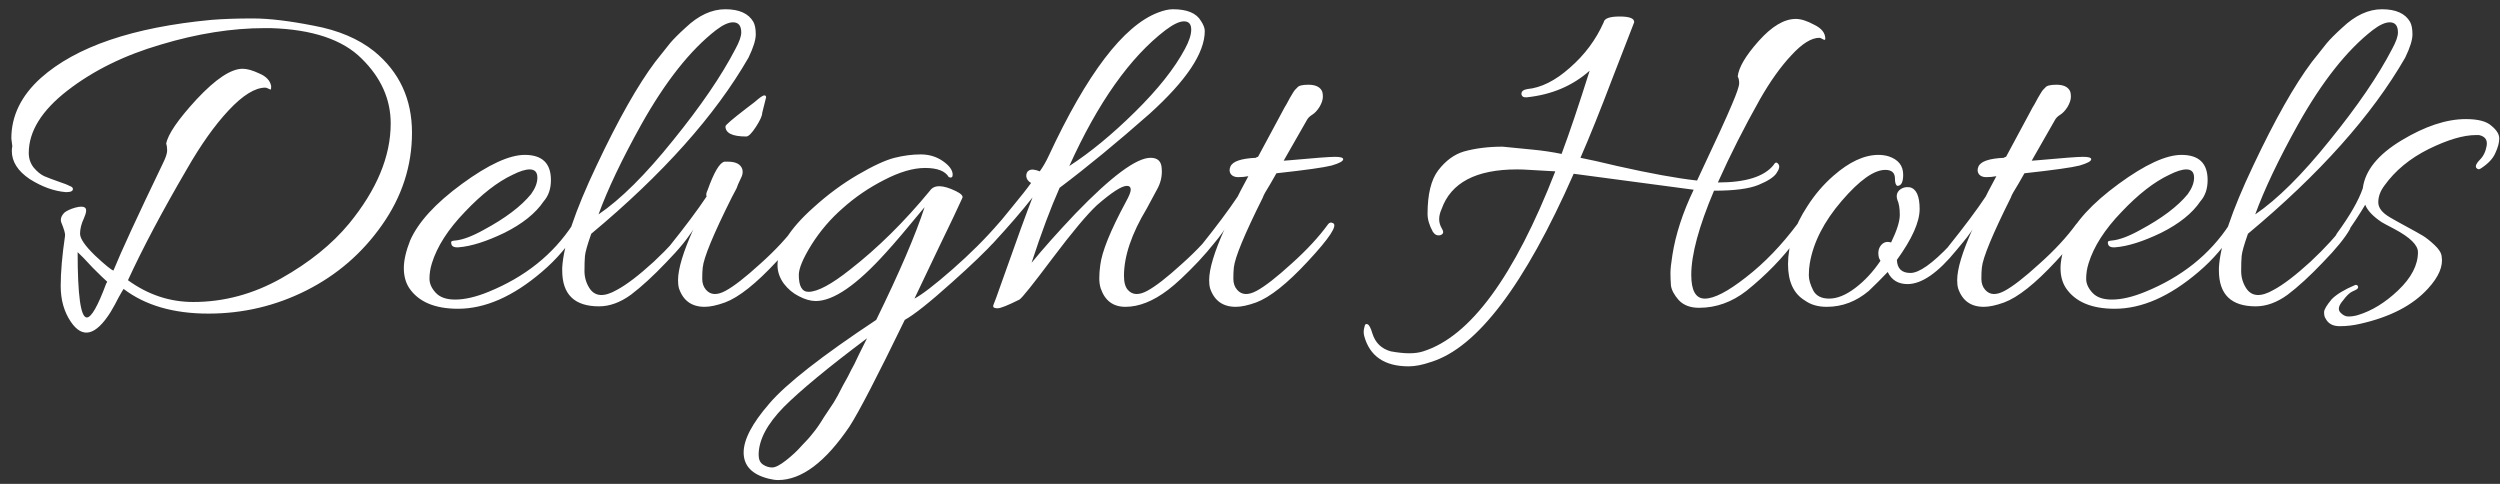 <svg width="186" height="36" viewBox="0 0 186 36" fill="none" xmlns="http://www.w3.org/2000/svg">
<rect x="0" y="0" width="186" height="36" fill="#333333" stroke="none"/>
<path d="M0.916 10.876L0.844 10.3C0.844 8.62 1.576 7.12 3.04 5.8C5.656 3.472 9.88 2.032 15.712 1.48C16.6 1.408 17.632 1.372 18.808 1.372C20.008 1.372 21.52 1.552 23.344 1.912C25.168 2.248 26.668 2.884 27.844 3.82C29.716 5.356 30.652 7.372 30.652 9.868C30.652 12.34 29.908 14.632 28.42 16.744C26.956 18.832 25.084 20.452 22.804 21.604C20.524 22.756 18.088 23.332 15.496 23.332C12.904 23.332 10.804 22.72 9.196 21.496C9.172 21.52 9.052 21.724 8.836 22.108C8.644 22.492 8.44 22.864 8.224 23.224C7.12 24.976 6.136 25.216 5.272 23.944C4.768 23.2 4.516 22.312 4.516 21.28C4.516 20.248 4.624 19 4.84 17.536C4.864 17.392 4.768 17.056 4.552 16.528C4.48 16.288 4.564 16.048 4.804 15.808C4.996 15.664 5.26 15.544 5.596 15.448C5.956 15.352 6.196 15.352 6.316 15.448C6.46 15.544 6.436 15.808 6.244 16.24C6.052 16.648 5.956 17.032 5.956 17.392C5.956 17.752 6.328 18.292 7.072 19.012C7.816 19.708 8.272 20.08 8.44 20.128C9.016 18.712 10.24 16.06 12.112 12.172C12.328 11.74 12.436 11.416 12.436 11.2C12.436 10.984 12.412 10.816 12.364 10.696C12.484 10 13.24 8.896 14.632 7.384C16.048 5.872 17.188 5.116 18.052 5.116C18.388 5.116 18.808 5.236 19.312 5.476C19.816 5.692 20.104 6.004 20.176 6.412C20.176 6.556 20.164 6.64 20.14 6.664C20.116 6.664 20.056 6.64 19.96 6.592C19.864 6.544 19.792 6.52 19.744 6.52C18.976 6.52 18.064 7.084 17.008 8.212C15.976 9.316 14.944 10.768 13.912 12.568C12.088 15.688 10.624 18.448 9.52 20.848C11.008 21.928 12.628 22.468 14.38 22.468C16.66 22.468 18.844 21.88 20.932 20.704C23.02 19.528 24.7 18.172 25.972 16.636C28.036 14.116 29.068 11.632 29.068 9.184C29.068 7.384 28.348 5.776 26.908 4.36C25.492 2.944 23.236 2.188 20.14 2.092C19.996 2.092 19.852 2.092 19.708 2.092C17.26 2.092 14.68 2.5 11.968 3.316C9.256 4.108 6.94 5.248 5.02 6.736C3.1 8.224 2.14 9.772 2.14 11.38C2.14 11.788 2.26 12.148 2.5 12.46C2.764 12.772 3.028 12.988 3.292 13.108C3.58 13.228 3.928 13.36 4.336 13.504C4.768 13.648 5.044 13.756 5.164 13.828C5.308 13.876 5.392 13.936 5.416 14.008C5.464 14.2 5.296 14.296 4.912 14.296C4.024 14.224 3.124 13.9 2.212 13.324C1.324 12.724 0.88 12.028 0.88 11.236C0.88 11.116 0.892 10.996 0.916 10.876ZM5.776 18.76C5.776 22 6.004 23.62 6.46 23.62C6.796 23.62 7.276 22.78 7.9 21.1C7.948 21.028 7.972 20.98 7.972 20.956C7.804 20.812 7.444 20.464 6.892 19.912C6.364 19.336 5.992 18.952 5.776 18.76ZM39.045 11.524C40.341 11.524 40.989 12.148 40.989 13.396C40.989 14.044 40.809 14.572 40.449 14.98C39.849 15.868 38.877 16.648 37.533 17.32C36.189 17.968 35.049 18.328 34.113 18.4C33.777 18.424 33.597 18.328 33.573 18.112C33.549 18.016 33.573 17.956 33.645 17.932C33.741 17.908 33.813 17.896 33.861 17.896C34.413 17.848 35.121 17.584 35.985 17.104C37.593 16.24 38.769 15.352 39.513 14.44C39.825 14.008 39.981 13.6 39.981 13.216C39.981 12.808 39.789 12.604 39.405 12.604C39.093 12.604 38.673 12.736 38.145 13C37.017 13.528 35.829 14.452 34.581 15.772C33.333 17.068 32.517 18.34 32.133 19.588C32.013 19.972 31.953 20.356 31.953 20.74C31.953 21.1 32.109 21.448 32.421 21.784C32.733 22.12 33.213 22.288 33.861 22.288C34.581 22.288 35.409 22.096 36.345 21.712C39.057 20.608 41.145 18.94 42.609 16.708C42.753 16.516 42.885 16.48 43.005 16.6C43.101 16.648 43.149 16.708 43.149 16.78C43.149 16.852 43.113 16.936 43.041 17.032C42.321 18.232 41.409 19.3 40.305 20.236C38.169 22.06 36.093 22.972 34.077 22.972C32.349 22.972 31.137 22.456 30.441 21.424C30.177 21.016 30.045 20.524 30.045 19.948C30.045 19.372 30.201 18.688 30.513 17.896C31.113 16.528 32.397 15.124 34.365 13.684C36.333 12.244 37.893 11.524 39.045 11.524ZM54.717 3.64C55.005 3.112 55.149 2.704 55.149 2.416C55.149 1.912 54.945 1.66 54.537 1.66C54.201 1.66 53.781 1.852 53.277 2.236C51.357 3.724 49.497 6.076 47.697 9.292C46.257 11.884 45.201 14.104 44.529 15.952C46.185 14.824 48.033 12.988 50.073 10.444C52.137 7.9 53.685 5.632 54.717 3.64ZM43.989 17.392C43.701 18.208 43.545 18.76 43.521 19.048C43.497 19.312 43.485 19.684 43.485 20.164C43.485 20.62 43.605 21.04 43.845 21.424C44.253 22.072 44.937 22.12 45.897 21.568C46.617 21.184 47.529 20.488 48.633 19.48C49.737 18.448 50.589 17.512 51.189 16.672C51.237 16.6 51.309 16.564 51.405 16.564C51.621 16.564 51.681 16.72 51.585 17.032C51.225 17.68 50.553 18.508 49.569 19.516C48.609 20.524 47.733 21.328 46.941 21.928C46.149 22.504 45.357 22.792 44.565 22.792C42.741 22.792 41.829 21.904 41.829 20.128C41.829 20.056 41.829 19.984 41.829 19.912C41.925 18.232 42.777 15.7 44.385 12.316C45.993 8.908 47.445 6.34 48.741 4.612L49.857 3.208C50.121 2.896 50.505 2.512 51.009 2.056C51.969 1.144 52.953 0.688 53.961 0.688C54.993 0.688 55.689 1 56.049 1.624C56.169 1.84 56.229 2.152 56.229 2.56C56.229 2.968 56.049 3.544 55.689 4.288C53.217 8.584 49.317 12.952 43.989 17.392ZM54.154 12.028C54.754 12.028 55.114 12.22 55.234 12.604C55.282 12.82 55.246 13.036 55.126 13.252C55.03 13.444 54.958 13.6 54.91 13.72C54.862 13.84 54.826 13.936 54.802 14.008C54.682 14.248 54.562 14.476 54.442 14.692C53.074 17.428 52.354 19.168 52.282 19.912C52.258 20.128 52.246 20.404 52.246 20.74C52.246 21.076 52.342 21.352 52.534 21.568C52.87 21.952 53.35 21.976 53.974 21.64C54.598 21.304 55.462 20.632 56.566 19.624C57.694 18.616 58.606 17.632 59.302 16.672C59.398 16.552 59.506 16.528 59.626 16.6C59.746 16.648 59.806 16.708 59.806 16.78C59.806 16.828 59.782 16.888 59.734 16.96C59.374 17.608 58.726 18.436 57.79 19.444C56.254 21.1 54.97 22.12 53.938 22.504C53.338 22.72 52.834 22.828 52.426 22.828C51.466 22.828 50.83 22.372 50.518 21.46C50.47 21.292 50.446 21.088 50.446 20.848C50.446 20.008 50.83 18.736 51.598 17.032C51.478 17.296 51.01 17.896 50.194 18.832C49.978 19.072 49.81 19.072 49.69 18.832C49.666 18.784 49.654 18.724 49.654 18.652C49.654 18.556 49.702 18.448 49.798 18.328C50.974 16.864 51.898 15.628 52.57 14.62C52.522 14.5 52.546 14.344 52.642 14.152C53.122 12.808 53.542 12.1 53.902 12.028C53.974 12.028 54.058 12.028 54.154 12.028ZM56.998 7.24L56.71 8.392C56.71 8.608 56.554 8.956 56.242 9.436C55.93 9.916 55.69 10.156 55.522 10.156C54.49 10.156 53.974 9.904 53.974 9.4C53.974 9.304 54.49 8.86 55.522 8.068L56.134 7.6C56.518 7.264 56.758 7.096 56.854 7.096C56.95 7.096 56.998 7.144 56.998 7.24ZM57.883 35.716C57.691 35.716 57.451 35.68 57.163 35.608C55.939 35.296 55.327 34.648 55.327 33.664C55.327 32.704 55.963 31.492 57.235 30.028C58.483 28.564 61.135 26.488 65.191 23.8C66.919 20.272 68.119 17.476 68.791 15.412C67.447 17.044 66.487 18.172 65.911 18.796C63.751 21.196 62.011 22.396 60.691 22.396C60.307 22.396 59.887 22.276 59.431 22.036C58.999 21.82 58.627 21.508 58.315 21.1C58.003 20.668 57.847 20.212 57.847 19.732C57.847 18.46 58.735 17.032 60.511 15.448C61.567 14.488 62.671 13.672 63.823 13C64.975 12.328 65.887 11.908 66.559 11.74C67.231 11.572 67.879 11.488 68.503 11.488C69.127 11.488 69.679 11.656 70.159 11.992C70.639 12.328 70.879 12.664 70.879 13C70.879 13.192 70.783 13.252 70.591 13.18C70.327 12.724 69.739 12.496 68.827 12.496C67.939 12.496 66.919 12.796 65.767 13.396C64.639 13.972 63.619 14.668 62.707 15.484C61.795 16.276 61.015 17.188 60.367 18.22C59.743 19.228 59.431 19.972 59.431 20.452C59.431 21.292 59.671 21.712 60.151 21.712C60.823 21.712 61.855 21.16 63.247 20.056C65.311 18.448 67.291 16.492 69.187 14.188C69.499 13.732 70.147 13.744 71.131 14.224C71.515 14.416 71.671 14.584 71.599 14.728C71.287 15.424 70.711 16.636 69.871 18.364C69.055 20.068 68.443 21.352 68.035 22.216C68.587 21.928 69.523 21.208 70.843 20.056C72.187 18.88 73.363 17.704 74.371 16.528C74.899 15.904 75.163 15.808 75.163 16.24C75.163 16.84 73.723 18.424 70.843 20.992C69.187 22.48 68.011 23.416 67.315 23.8C65.275 28 63.907 30.64 63.211 31.72C61.411 34.384 59.635 35.716 57.883 35.716ZM64.507 25.168C61.627 27.328 59.563 29.032 58.315 30.28C57.067 31.552 56.443 32.74 56.443 33.844C56.443 34.18 56.551 34.42 56.767 34.564C56.983 34.708 57.211 34.78 57.451 34.78C57.691 34.78 58.039 34.6 58.495 34.24C58.951 33.88 59.335 33.52 59.647 33.16C59.983 32.824 60.271 32.5 60.511 32.188C60.751 31.9 61.015 31.516 61.303 31.036C61.615 30.58 61.855 30.22 62.023 29.956C62.191 29.692 62.419 29.272 62.707 28.696C63.019 28.144 63.223 27.76 63.319 27.544C63.439 27.352 63.643 26.944 63.931 26.32C64.243 25.696 64.435 25.312 64.507 25.168ZM86.144 0.94C86.576 0.772 86.948 0.688 87.26 0.688C88.316 0.688 89.011 0.976 89.347 1.552C89.54 1.84 89.635 2.092 89.635 2.308C89.635 3.94 88.267 5.992 85.531 8.464C83.108 10.6 80.876 12.436 78.835 13.972C78.163 15.484 77.468 17.344 76.748 19.552C77.612 18.496 78.704 17.272 80.023 15.88C82.688 13.12 84.547 11.74 85.603 11.74C86.132 11.74 86.407 12.004 86.431 12.532C86.48 13.084 86.359 13.612 86.072 14.116C85.808 14.62 85.555 15.088 85.316 15.52C84.188 17.392 83.624 19.06 83.624 20.524C83.624 21.004 83.719 21.352 83.912 21.568C84.248 21.952 84.728 21.976 85.352 21.64C85.975 21.304 86.84 20.632 87.944 19.624C89.072 18.616 89.984 17.632 90.68 16.672C90.799 16.552 90.907 16.528 91.004 16.6C91.124 16.648 91.183 16.708 91.183 16.78C91.183 16.828 91.159 16.888 91.112 16.96C90.751 17.608 90.103 18.436 89.168 19.444C88.231 20.428 87.475 21.136 86.9 21.568C85.796 22.408 84.74 22.828 83.731 22.828C82.82 22.828 82.207 22.372 81.895 21.46C81.823 21.244 81.787 20.992 81.787 20.704C81.787 20.392 81.811 20.068 81.859 19.732C81.98 18.724 82.615 17.152 83.767 15.016C84.007 14.584 84.127 14.284 84.127 14.116C84.127 13.924 84.031 13.828 83.84 13.828C83.456 13.828 82.712 14.308 81.608 15.268C80.864 15.964 79.76 17.284 78.296 19.228C76.856 21.148 76.04 22.168 75.847 22.288C74.984 22.72 74.444 22.936 74.228 22.936C74.035 22.936 73.927 22.9 73.903 22.828C73.879 22.78 73.891 22.708 73.939 22.612C73.987 22.516 74.18 21.988 74.516 21.028C75.644 17.836 76.412 15.724 76.82 14.692C76.028 15.7 75.043 16.84 73.868 18.112C73.675 18.304 73.579 18.268 73.579 18.004C73.579 17.716 73.688 17.428 73.903 17.14C74.12 16.852 74.564 16.3 75.236 15.484C75.931 14.644 76.424 14.02 76.712 13.612C76.496 13.492 76.376 13.324 76.352 13.108C76.352 12.892 76.424 12.748 76.567 12.676C76.736 12.58 76.999 12.604 77.359 12.748C77.6 12.412 77.816 12.04 78.007 11.632C80.864 5.488 83.576 1.924 86.144 0.94ZM88.159 3.64C88.472 3.064 88.627 2.584 88.627 2.2C88.627 1.792 88.448 1.588 88.088 1.588C87.751 1.588 87.296 1.804 86.719 2.236C84.079 4.252 81.692 7.624 79.555 12.352C81.115 11.344 82.748 10 84.451 8.32C86.156 6.64 87.391 5.08 88.159 3.64ZM95.973 11.92C97.821 11.752 98.937 11.668 99.321 11.668C99.729 11.668 99.933 11.728 99.933 11.848C99.933 11.992 99.645 12.148 99.069 12.316C98.517 12.46 97.149 12.652 94.965 12.892C94.845 13.108 94.701 13.36 94.533 13.648C94.173 14.224 93.981 14.572 93.957 14.692C92.589 17.428 91.869 19.168 91.797 19.912C91.773 20.128 91.761 20.404 91.761 20.74C91.761 21.076 91.857 21.352 92.049 21.568C92.385 21.952 92.865 21.976 93.489 21.64C94.113 21.304 94.977 20.632 96.081 19.624C97.209 18.616 98.121 17.632 98.817 16.672C98.913 16.552 99.033 16.528 99.177 16.6C99.537 16.768 98.913 17.716 97.305 19.444C95.769 21.1 94.485 22.12 93.453 22.504C92.853 22.72 92.349 22.828 91.941 22.828C90.981 22.828 90.345 22.372 90.033 21.46C89.985 21.292 89.961 21.088 89.961 20.848C89.961 20.008 90.345 18.736 91.113 17.032C90.993 17.296 90.525 17.896 89.709 18.832C89.493 19.072 89.325 19.072 89.205 18.832C89.181 18.784 89.169 18.724 89.169 18.652C89.169 18.556 89.217 18.448 89.313 18.328C90.489 16.864 91.413 15.628 92.085 14.62C92.085 14.596 92.349 14.092 92.877 13.108C92.637 13.156 92.385 13.18 92.121 13.18C91.881 13.18 91.701 13.108 91.581 12.964C91.461 12.796 91.449 12.604 91.545 12.388C91.713 12.004 92.349 11.788 93.453 11.74C93.477 11.692 93.525 11.668 93.597 11.668L95.397 8.32C95.493 8.128 95.601 7.936 95.721 7.744C95.841 7.528 95.925 7.372 95.973 7.276C96.045 7.156 96.117 7.036 96.189 6.916C96.261 6.796 96.321 6.712 96.369 6.664C96.417 6.616 96.465 6.568 96.513 6.52C96.609 6.376 96.885 6.304 97.341 6.304C97.821 6.304 98.145 6.436 98.313 6.7C98.385 6.796 98.421 6.964 98.421 7.204C98.421 7.42 98.337 7.672 98.169 7.96C98.001 8.224 97.821 8.416 97.629 8.536C97.437 8.656 97.305 8.788 97.233 8.932L95.505 11.956L95.973 11.92ZM126.01 14.116L117.082 12.928C113.434 21.208 109.894 25.876 106.462 26.932C105.838 27.148 105.286 27.256 104.806 27.256C103.006 27.256 101.902 26.5 101.494 24.988C101.47 24.892 101.458 24.784 101.458 24.664C101.458 24.568 101.482 24.436 101.53 24.268C101.554 24.124 101.626 24.076 101.746 24.124C101.866 24.172 101.986 24.4 102.106 24.808C102.322 25.504 102.778 25.948 103.474 26.14C104.002 26.236 104.458 26.284 104.842 26.284C105.25 26.284 105.598 26.236 105.886 26.14C109.39 25.036 112.666 20.572 115.714 12.748L113.806 12.64C113.47 12.616 113.158 12.604 112.87 12.604C109.822 12.604 107.95 13.588 107.254 15.556C107.134 15.82 107.074 16.072 107.074 16.312C107.074 16.552 107.146 16.792 107.29 17.032C107.434 17.272 107.386 17.428 107.146 17.5C106.93 17.548 106.75 17.464 106.606 17.248C106.342 16.768 106.21 16.324 106.21 15.916C106.21 14.452 106.474 13.372 107.002 12.676C107.554 11.956 108.19 11.488 108.91 11.272C109.774 11.032 110.734 10.912 111.79 10.912L113.986 11.128C114.754 11.2 115.486 11.308 116.182 11.452C116.758 9.916 117.454 7.852 118.27 5.26C116.998 6.388 115.438 7.048 113.59 7.24C113.35 7.264 113.218 7.18 113.194 6.988C113.194 6.796 113.338 6.676 113.626 6.628C114.658 6.532 115.714 6.004 116.794 5.044C117.898 4.084 118.738 2.956 119.314 1.66C119.362 1.372 119.758 1.228 120.502 1.228C121.246 1.228 121.606 1.372 121.582 1.66C121.438 2.02 120.898 3.412 119.962 5.836C119.05 8.236 118.258 10.204 117.586 11.74C118.21 11.86 119.122 12.064 120.322 12.352C122.77 12.904 124.75 13.264 126.262 13.432C127.654 10.48 128.518 8.596 128.854 7.78C129.214 6.94 129.394 6.412 129.394 6.196C129.394 5.98 129.358 5.812 129.286 5.692C129.358 5.02 129.874 4.144 130.834 3.064C131.818 1.96 132.742 1.408 133.606 1.408C133.99 1.408 134.446 1.552 134.974 1.84C135.526 2.104 135.802 2.452 135.802 2.884C135.802 2.98 135.742 2.992 135.622 2.92C135.502 2.848 135.418 2.812 135.37 2.812C134.77 2.812 134.074 3.244 133.282 4.108C132.49 4.948 131.71 6.04 130.942 7.384C129.766 9.472 128.722 11.536 127.81 13.576C129.874 13.576 131.254 13.144 131.95 12.28C132.07 12.064 132.19 12.04 132.31 12.208C132.43 12.352 132.382 12.58 132.166 12.892C131.974 13.18 131.53 13.468 130.834 13.756C130.138 14.044 129.034 14.188 127.522 14.188C126.394 16.852 125.83 18.94 125.83 20.452C125.83 21.628 126.166 22.216 126.838 22.216C127.534 22.216 128.554 21.688 129.898 20.632C131.266 19.576 132.55 18.244 133.75 16.636C133.822 16.54 133.93 16.528 134.074 16.6C134.218 16.648 134.254 16.756 134.182 16.924C134.134 17.068 133.954 17.368 133.642 17.824C132.634 19.192 131.398 20.464 129.934 21.64C128.854 22.48 127.678 22.9 126.406 22.9C125.758 22.9 125.254 22.708 124.894 22.324C124.558 21.94 124.366 21.58 124.318 21.244C124.294 20.908 124.282 20.596 124.282 20.308C124.282 20.02 124.33 19.576 124.426 18.976C124.666 17.44 125.194 15.82 126.01 14.116ZM140.697 18.04C141.129 17.152 141.345 16.468 141.345 15.988C141.345 15.508 141.285 15.136 141.165 14.872C141.069 14.584 141.117 14.344 141.309 14.152C141.525 13.96 141.789 13.888 142.101 13.936C142.581 14.056 142.821 14.596 142.821 15.556C142.821 16.516 142.257 17.776 141.129 19.336C141.153 19.984 141.489 20.308 142.137 20.308C142.785 20.308 143.769 19.612 145.089 18.22C145.713 17.5 146.097 17.032 146.241 16.816C146.409 16.6 146.553 16.528 146.673 16.6C146.793 16.648 146.853 16.696 146.853 16.744C146.853 16.984 146.421 17.608 145.557 18.616C144.189 20.296 142.977 21.136 141.921 21.136C141.225 21.136 140.733 20.836 140.445 20.236C139.965 20.74 139.497 21.208 139.041 21.64C138.105 22.432 137.061 22.828 135.909 22.828C135.261 22.828 134.721 22.672 134.289 22.36C133.449 21.856 133.029 20.956 133.029 19.66C133.029 18.244 133.509 16.804 134.469 15.34C135.021 14.476 135.669 13.72 136.413 13.072C137.589 12.04 138.705 11.524 139.761 11.524C140.025 11.524 140.277 11.56 140.517 11.632C141.237 11.872 141.597 12.328 141.597 13C141.597 13.552 141.453 13.828 141.165 13.828C141.045 13.78 140.985 13.6 140.985 13.288C140.985 12.856 140.745 12.64 140.265 12.64C139.425 12.64 138.345 13.408 137.025 14.944C135.705 16.48 134.913 18.028 134.649 19.588C134.601 19.852 134.577 20.152 134.577 20.488C134.577 20.8 134.685 21.172 134.901 21.604C135.117 22.012 135.513 22.216 136.089 22.216C136.689 22.216 137.337 21.952 138.033 21.424C138.729 20.896 139.353 20.224 139.905 19.408L139.797 19.192C139.701 18.808 139.749 18.496 139.941 18.256C140.133 18.016 140.385 17.944 140.697 18.04ZM151.626 11.92C153.474 11.752 154.59 11.668 154.974 11.668C155.382 11.668 155.586 11.728 155.586 11.848C155.586 11.992 155.298 12.148 154.722 12.316C154.17 12.46 152.802 12.652 150.618 12.892C150.498 13.108 150.354 13.36 150.186 13.648C149.826 14.224 149.634 14.572 149.61 14.692C148.242 17.428 147.522 19.168 147.45 19.912C147.426 20.128 147.414 20.404 147.414 20.74C147.414 21.076 147.51 21.352 147.702 21.568C148.038 21.952 148.518 21.976 149.142 21.64C149.766 21.304 150.63 20.632 151.734 19.624C152.862 18.616 153.774 17.632 154.47 16.672C154.566 16.552 154.686 16.528 154.83 16.6C155.19 16.768 154.566 17.716 152.958 19.444C151.422 21.1 150.138 22.12 149.106 22.504C148.506 22.72 148.002 22.828 147.594 22.828C146.634 22.828 145.998 22.372 145.686 21.46C145.638 21.292 145.614 21.088 145.614 20.848C145.614 20.008 145.998 18.736 146.766 17.032C146.646 17.296 146.178 17.896 145.362 18.832C145.146 19.072 144.978 19.072 144.858 18.832C144.834 18.784 144.822 18.724 144.822 18.652C144.822 18.556 144.87 18.448 144.966 18.328C146.142 16.864 147.066 15.628 147.738 14.62C147.738 14.596 148.002 14.092 148.53 13.108C148.29 13.156 148.038 13.18 147.774 13.18C147.534 13.18 147.354 13.108 147.234 12.964C147.114 12.796 147.102 12.604 147.198 12.388C147.366 12.004 148.002 11.788 149.106 11.74C149.13 11.692 149.178 11.668 149.25 11.668L151.05 8.32C151.146 8.128 151.254 7.936 151.374 7.744C151.494 7.528 151.578 7.372 151.626 7.276C151.698 7.156 151.77 7.036 151.842 6.916C151.914 6.796 151.974 6.712 152.022 6.664C152.07 6.616 152.118 6.568 152.166 6.52C152.262 6.376 152.538 6.304 152.994 6.304C153.474 6.304 153.798 6.436 153.966 6.7C154.038 6.796 154.074 6.964 154.074 7.204C154.074 7.42 153.99 7.672 153.822 7.96C153.654 8.224 153.474 8.416 153.282 8.536C153.09 8.656 152.958 8.788 152.886 8.932L151.158 11.956L151.626 11.92ZM162.303 11.524C163.599 11.524 164.247 12.148 164.247 13.396C164.247 14.044 164.067 14.572 163.707 14.98C163.107 15.868 162.135 16.648 160.791 17.32C159.447 17.968 158.307 18.328 157.371 18.4C157.035 18.424 156.855 18.328 156.831 18.112C156.807 18.016 156.831 17.956 156.903 17.932C156.999 17.908 157.071 17.896 157.119 17.896C157.671 17.848 158.379 17.584 159.243 17.104C160.851 16.24 162.027 15.352 162.771 14.44C163.083 14.008 163.239 13.6 163.239 13.216C163.239 12.808 163.047 12.604 162.663 12.604C162.351 12.604 161.931 12.736 161.403 13C160.275 13.528 159.087 14.452 157.839 15.772C156.591 17.068 155.775 18.34 155.391 19.588C155.271 19.972 155.211 20.356 155.211 20.74C155.211 21.1 155.367 21.448 155.679 21.784C155.991 22.12 156.471 22.288 157.119 22.288C157.839 22.288 158.667 22.096 159.603 21.712C162.315 20.608 164.403 18.94 165.867 16.708C166.011 16.516 166.143 16.48 166.263 16.6C166.359 16.648 166.407 16.708 166.407 16.78C166.407 16.852 166.371 16.936 166.299 17.032C165.579 18.232 164.667 19.3 163.563 20.236C161.427 22.06 159.351 22.972 157.335 22.972C155.607 22.972 154.395 22.456 153.699 21.424C153.435 21.016 153.303 20.524 153.303 19.948C153.303 19.372 153.459 18.688 153.771 17.896C154.371 16.528 155.655 15.124 157.623 13.684C159.591 12.244 161.151 11.524 162.303 11.524ZM177.975 3.64C178.263 3.112 178.407 2.704 178.407 2.416C178.407 1.912 178.203 1.66 177.795 1.66C177.459 1.66 177.039 1.852 176.535 2.236C174.615 3.724 172.755 6.076 170.955 9.292C169.515 11.884 168.459 14.104 167.787 15.952C169.443 14.824 171.291 12.988 173.331 10.444C175.395 7.9 176.943 5.632 177.975 3.64ZM167.247 17.392C166.959 18.208 166.803 18.76 166.779 19.048C166.755 19.312 166.743 19.684 166.743 20.164C166.743 20.62 166.863 21.04 167.103 21.424C167.511 22.072 168.195 22.12 169.155 21.568C169.875 21.184 170.787 20.488 171.891 19.48C172.995 18.448 173.847 17.512 174.447 16.672C174.495 16.6 174.567 16.564 174.663 16.564C174.879 16.564 174.939 16.72 174.843 17.032C174.483 17.68 173.811 18.508 172.827 19.516C171.867 20.524 170.991 21.328 170.199 21.928C169.407 22.504 168.615 22.792 167.823 22.792C165.999 22.792 165.087 21.904 165.087 20.128C165.087 20.056 165.087 19.984 165.087 19.912C165.183 18.232 166.035 15.7 167.643 12.316C169.251 8.908 170.703 6.34 171.999 4.612L173.115 3.208C173.379 2.896 173.763 2.512 174.267 2.056C175.227 1.144 176.211 0.688 177.219 0.688C178.251 0.688 178.947 1 179.307 1.624C179.427 1.84 179.487 2.152 179.487 2.56C179.487 2.968 179.307 3.544 178.947 4.288C176.475 8.584 172.575 12.952 167.247 17.392ZM174.316 22.36C174.004 22.72 173.932 23.008 174.1 23.224C174.292 23.44 174.496 23.548 174.712 23.548C174.952 23.548 175.192 23.512 175.432 23.44C176.464 23.128 177.46 22.516 178.42 21.604C179.404 20.668 179.896 19.72 179.896 18.76C179.896 18.232 179.308 17.656 178.132 17.032C177.58 16.744 177.268 16.576 177.196 16.528C176.548 16.096 176.14 15.664 175.972 15.232C175.636 15.808 175.096 16.636 174.352 17.716C174.184 17.908 174.028 17.956 173.884 17.86C173.74 17.74 173.728 17.584 173.848 17.392C174.832 16.048 175.48 14.92 175.792 14.008C175.96 12.688 176.92 11.5 178.672 10.444C180.424 9.388 182.02 8.86 183.46 8.86C184.372 8.86 185.008 9.028 185.368 9.364C185.752 9.676 185.944 9.988 185.944 10.3C185.944 10.612 185.848 10.972 185.656 11.38C185.488 11.788 185.128 12.172 184.576 12.532C184.432 12.628 184.312 12.604 184.216 12.46C184.168 12.316 184.264 12.124 184.504 11.884C184.768 11.62 184.936 11.272 185.008 10.84C185.08 10.408 184.888 10.144 184.432 10.048C184.36 10.048 184.288 10.048 184.216 10.048C183.28 10.048 182.104 10.396 180.688 11.092C179.296 11.788 178.204 12.688 177.412 13.792C177.1 14.2 176.944 14.62 176.944 15.052C176.944 15.46 177.232 15.832 177.808 16.168C178.048 16.312 178.456 16.54 179.032 16.852C179.608 17.164 180.016 17.392 180.256 17.536C180.496 17.68 180.784 17.908 181.12 18.22C181.456 18.532 181.636 18.82 181.66 19.084C181.78 19.804 181.444 20.596 180.652 21.46C179.524 22.708 177.844 23.584 175.612 24.088C175.108 24.208 174.592 24.268 174.064 24.268C173.56 24.268 173.212 24.076 173.02 23.692C172.948 23.596 172.912 23.44 172.912 23.224C172.912 23.032 173.104 22.708 173.488 22.252C173.848 21.892 174.424 21.544 175.216 21.208C175.288 21.184 175.348 21.196 175.396 21.244C175.444 21.292 175.456 21.352 175.432 21.424C175.408 21.496 175.276 21.58 175.036 21.676C174.82 21.772 174.58 22 174.316 22.36Z" fill="white"/>
</svg>
